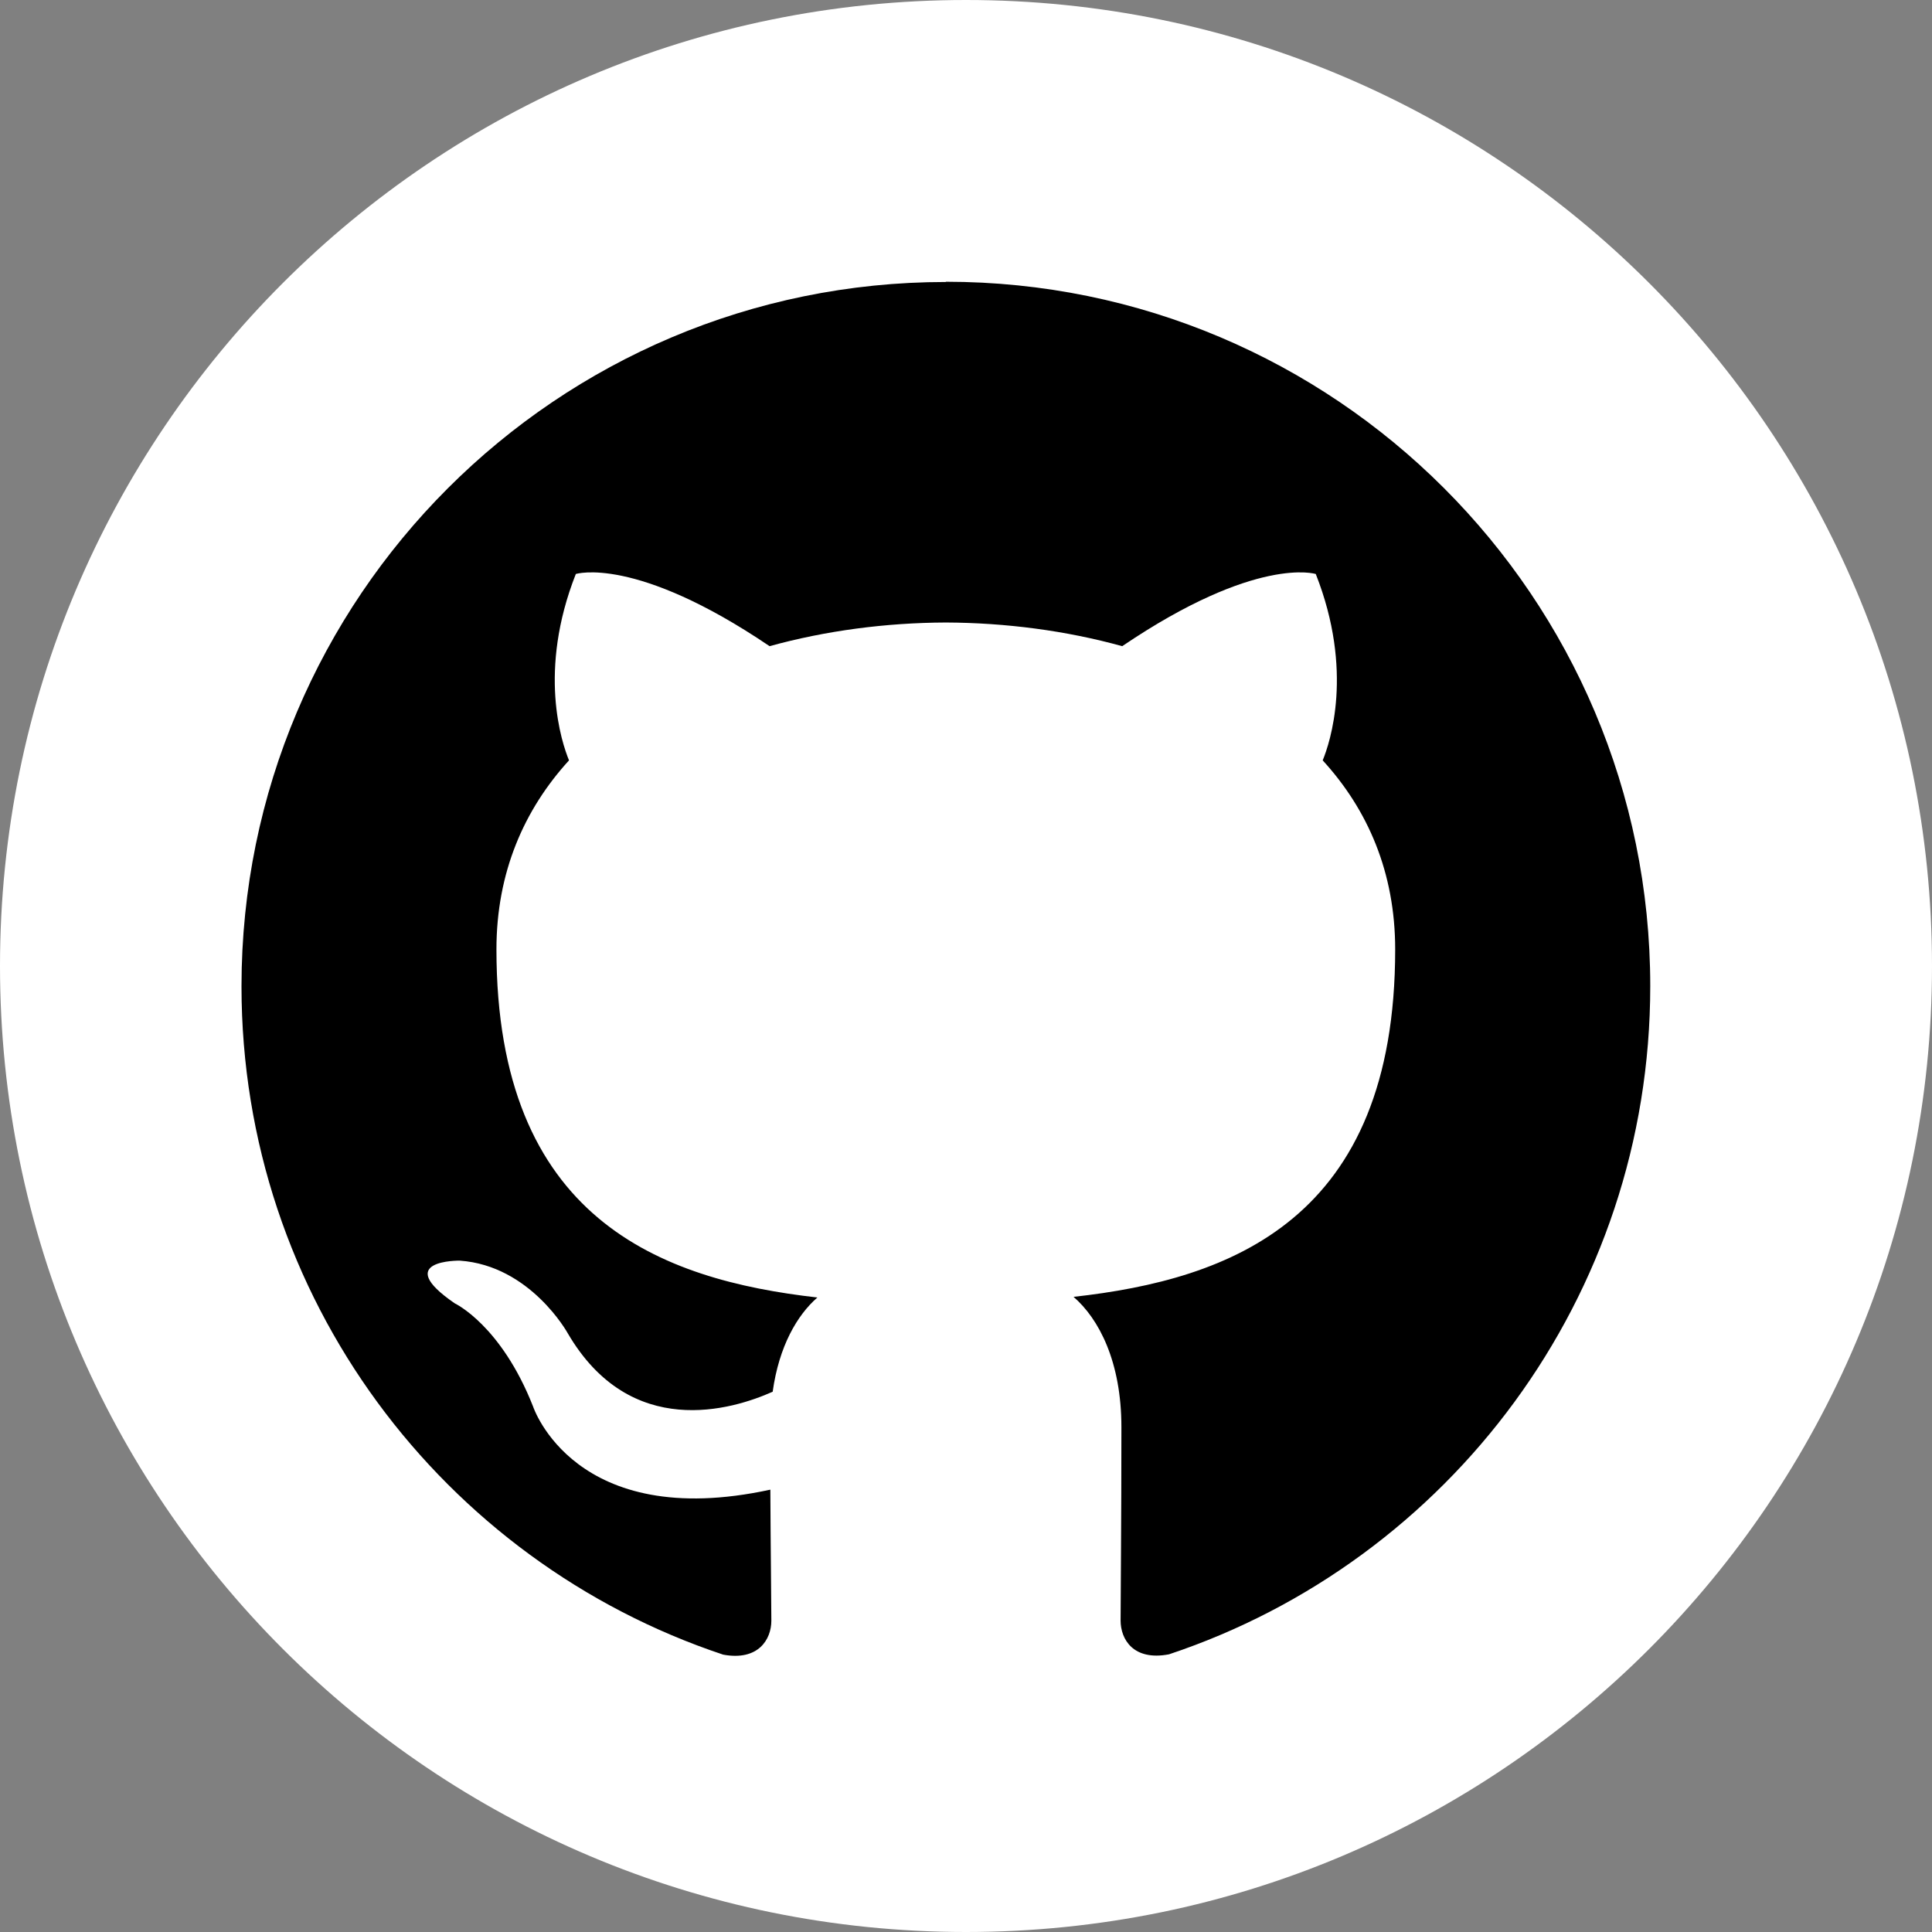<svg width="48" height="48" viewBox="0 0 48 48" fill="none" xmlns="http://www.w3.org/2000/svg">
<rect x="0" y="0" width="48" height="48" fill="#808080" stroke="none"/>
<path d="M0 24C0 10.745 10.745 0 24 0C37.255 0 48 10.745 48 24C48 37.255 37.255 48 24 48C10.745 48 0 37.255 0 24Z" fill="white"/>
<path fill-rule="evenodd" clip-rule="evenodd" d="M23.499 7.006C13.836 7.006 6 14.841 6 24.505C6 32.237 11.014 38.794 17.967 41.109C18.842 41.271 19.164 40.729 19.164 40.266C19.164 39.849 19.146 38.471 19.139 37.01C14.27 38.068 13.244 34.944 13.244 34.944C12.448 32.921 11.301 32.383 11.301 32.383C9.713 31.296 11.422 31.32 11.422 31.32C13.179 31.443 14.104 33.122 14.104 33.122C15.665 35.797 18.199 35.023 19.197 34.577C19.354 33.446 19.806 32.673 20.308 32.236C16.421 31.795 12.334 30.294 12.334 23.588C12.334 21.678 13.019 20.116 14.137 18.891C13.955 18.449 13.356 16.671 14.306 14.261C14.306 14.261 15.775 13.79 19.12 16.054C20.515 15.668 22.012 15.472 23.498 15.466C24.985 15.472 26.484 15.667 27.881 16.054C31.222 13.791 32.69 14.261 32.69 14.261C33.641 16.671 33.044 18.451 32.862 18.891C33.984 20.116 34.663 21.678 34.663 23.588C34.663 30.309 30.568 31.787 26.672 32.22C27.3 32.763 27.861 33.828 27.861 35.459C27.861 37.8 27.841 39.686 27.841 40.261C27.841 40.727 28.156 41.271 29.044 41.101C35.993 38.785 41 32.227 41 24.499C41 14.836 33.165 7 23.5 7L23.499 7.006L23.499 7.006Z" fill="black"/>
</svg>
